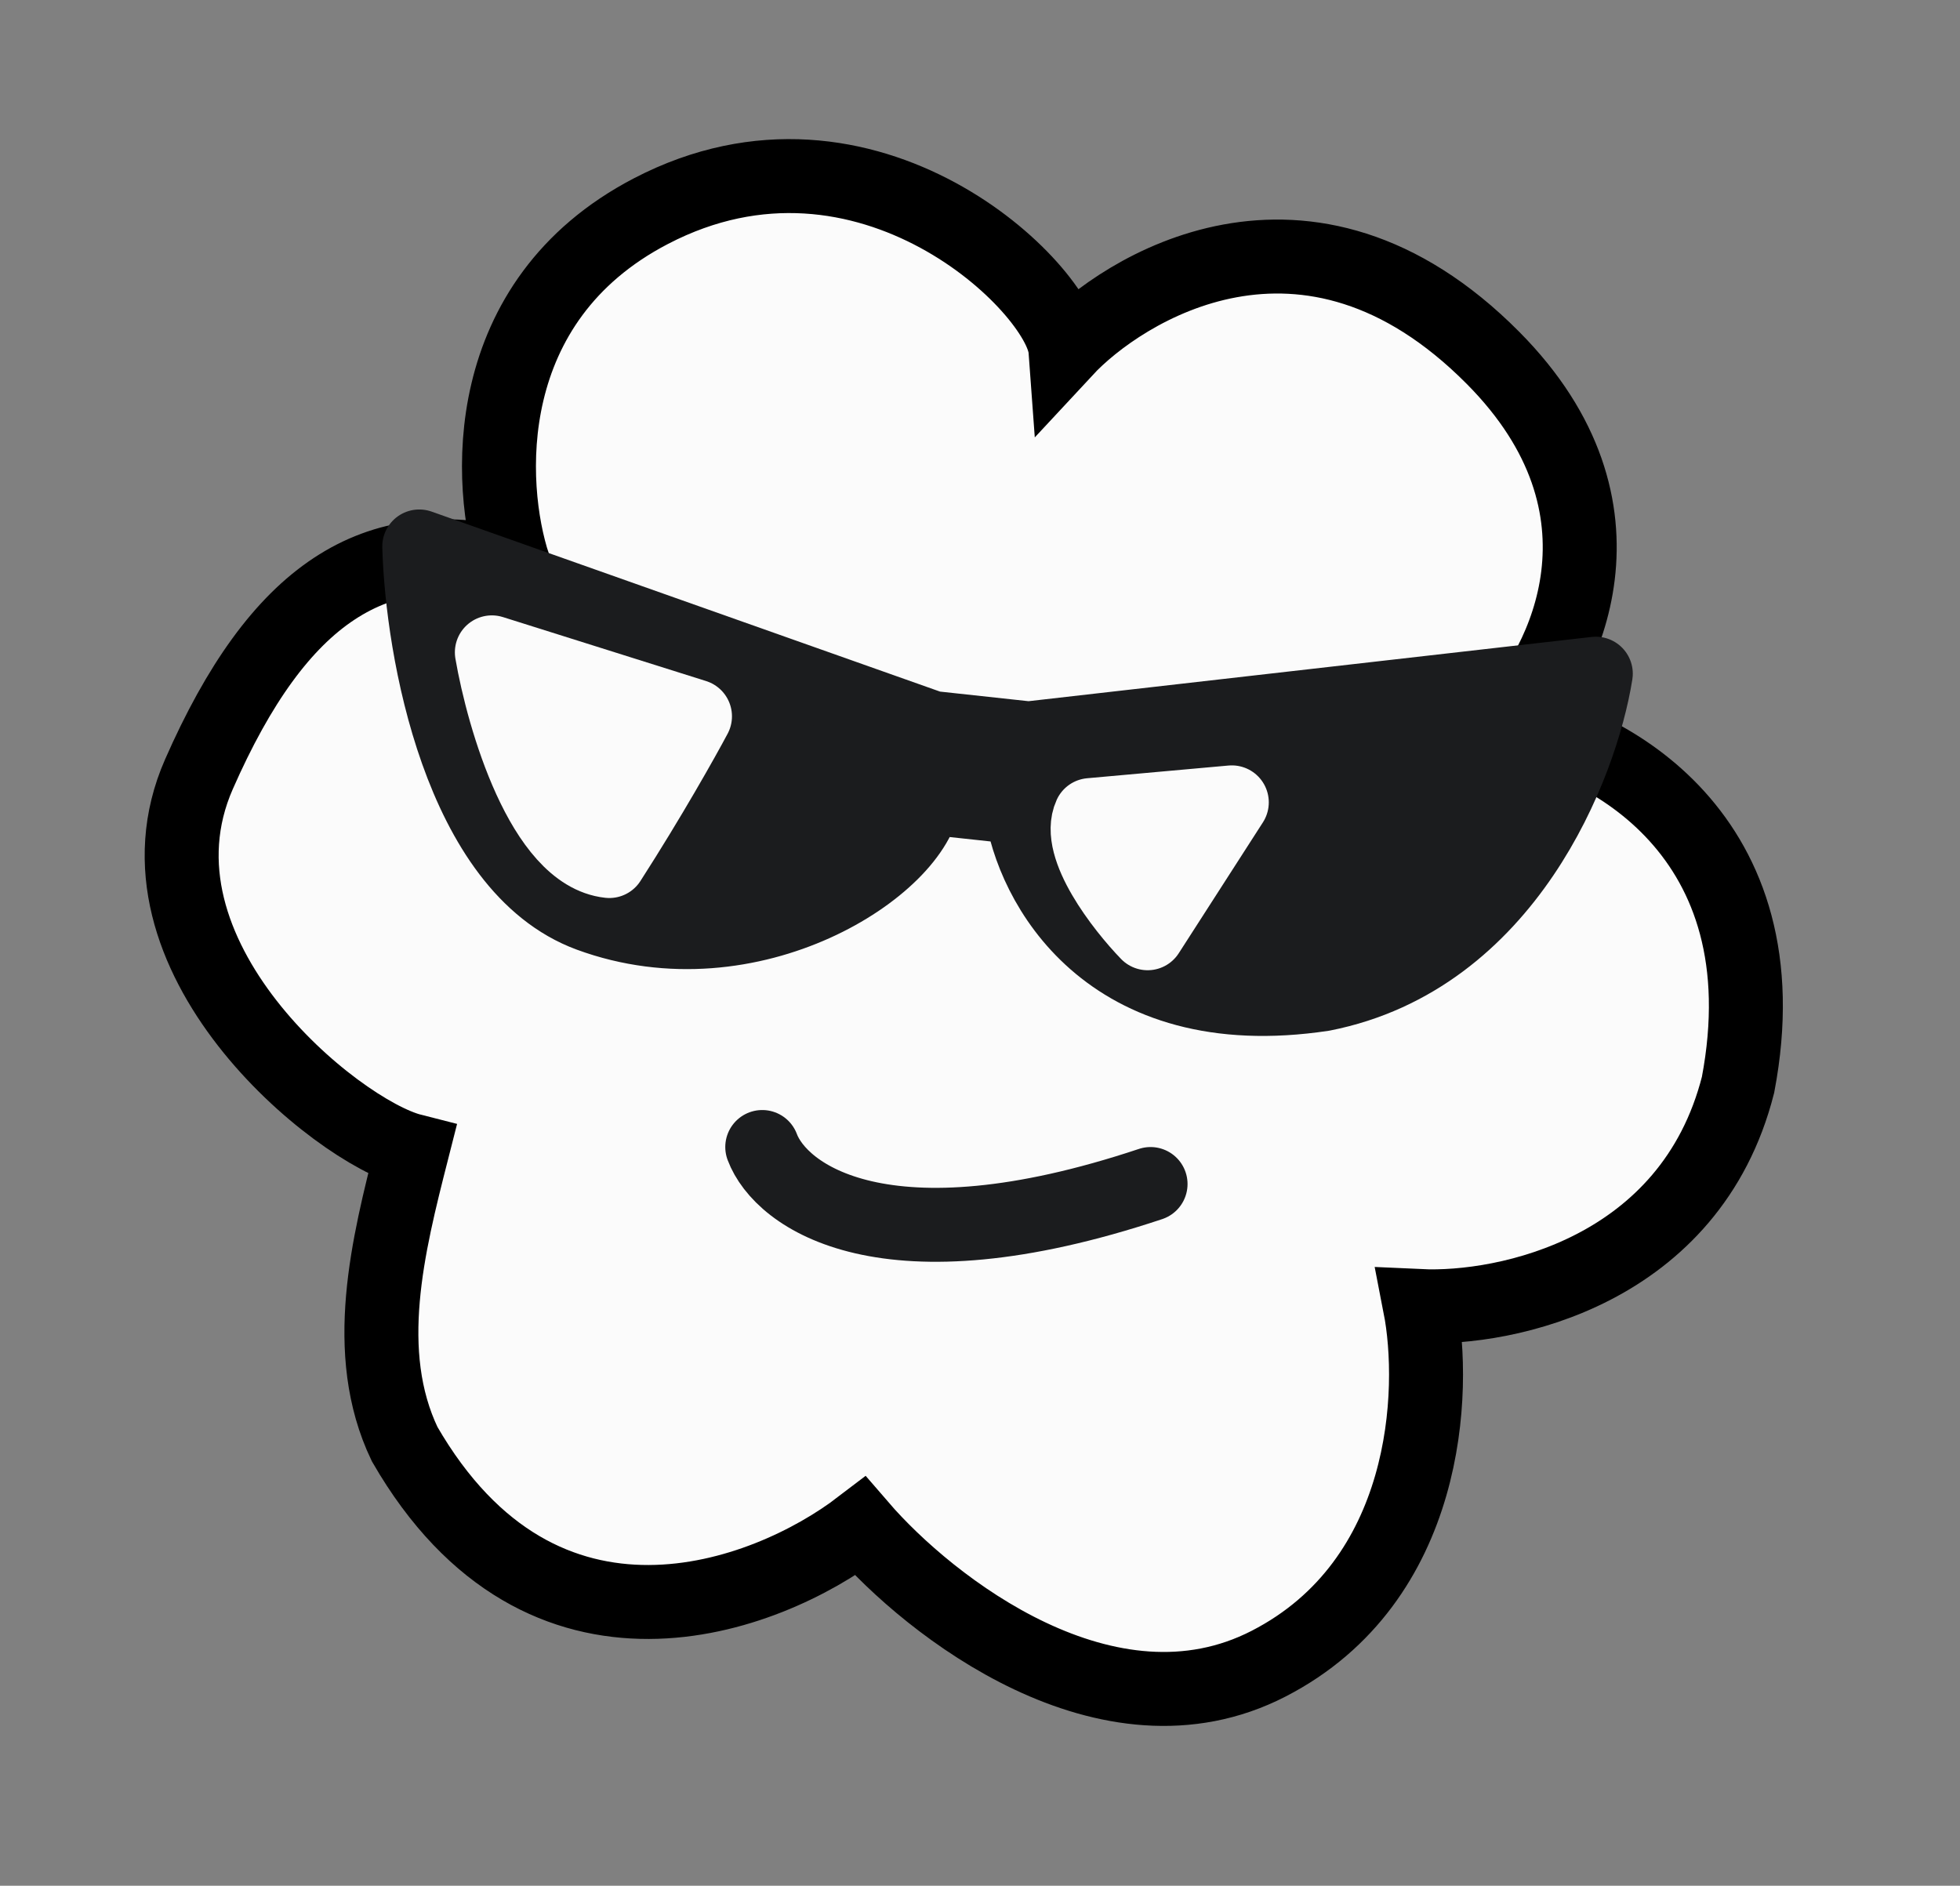 <svg width="53" height="51" viewBox="0 0 53 51" fill="none" xmlns="http://www.w3.org/2000/svg">
<rect x="0" y="0" width="53" height="51" fill="#808080" stroke="none"/>
<path d="M17.602 5.71C12.915 8.149 13.177 13.118 13.894 15.297C10.142 14.344 7.532 16.04 5.379 20.94C3.227 25.839 9.097 30.599 11.144 31.119C10.493 33.677 9.757 36.576 10.942 39.056C14.672 45.523 20.712 43.234 23.266 41.281C25.136 43.45 29.96 47.23 34.305 44.994C38.65 42.758 38.843 37.615 38.397 35.323C40.73 35.431 45.715 34.387 46.998 29.339C48.288 22.55 43.379 20.007 40.763 19.584C42.32 17.983 44.422 13.761 40.375 9.682C35.317 4.584 30.311 7.85 28.811 9.466C28.689 7.801 23.46 2.66 17.602 5.71Z" fill="#FBFBFB" stroke="black" stroke-width="2"/>
<path d="M15.94 24.744C12.444 23.457 11.415 17.565 11.337 14.779L25.196 19.686L27.816 19.97L43.152 18.22C42.757 20.702 40.73 25.91 35.777 26.889C29.926 27.771 27.897 23.891 27.613 21.841L24.994 21.558C24.791 23.429 20.31 26.352 15.94 24.744Z" fill="#1B1C1E" stroke="#1B1C1E" stroke-width="2" stroke-linecap="round" stroke-linejoin="round"/>
<path d="M16.476 23.287C14.679 23.093 13.61 19.443 13.3 17.643L18.793 19.373C18.476 19.97 17.568 21.588 16.476 23.287Z" fill="#FBFBFB"/>
<path d="M29.485 22.044C29.088 22.91 30.352 24.536 31.033 25.24L33.309 21.7L29.485 22.044Z" fill="#FBFBFB"/>
<path d="M16.476 23.287C14.679 23.093 13.61 19.443 13.3 17.643L18.793 19.373C18.476 19.97 17.568 21.588 16.476 23.287Z" stroke="#FBFBFB" stroke-width="2" stroke-linecap="round" stroke-linejoin="round"/>
<path d="M29.485 22.044C29.088 22.91 30.352 24.536 31.033 25.24L33.309 21.7L29.485 22.044Z" stroke="#FBFBFB" stroke-width="2" stroke-linecap="round" stroke-linejoin="round"/>
<path d="M20.612 31.021C21.112 32.355 23.912 34.422 31.112 32.022" stroke="#1B1C1E" stroke-width="2" stroke-linecap="round"/>
</svg>
